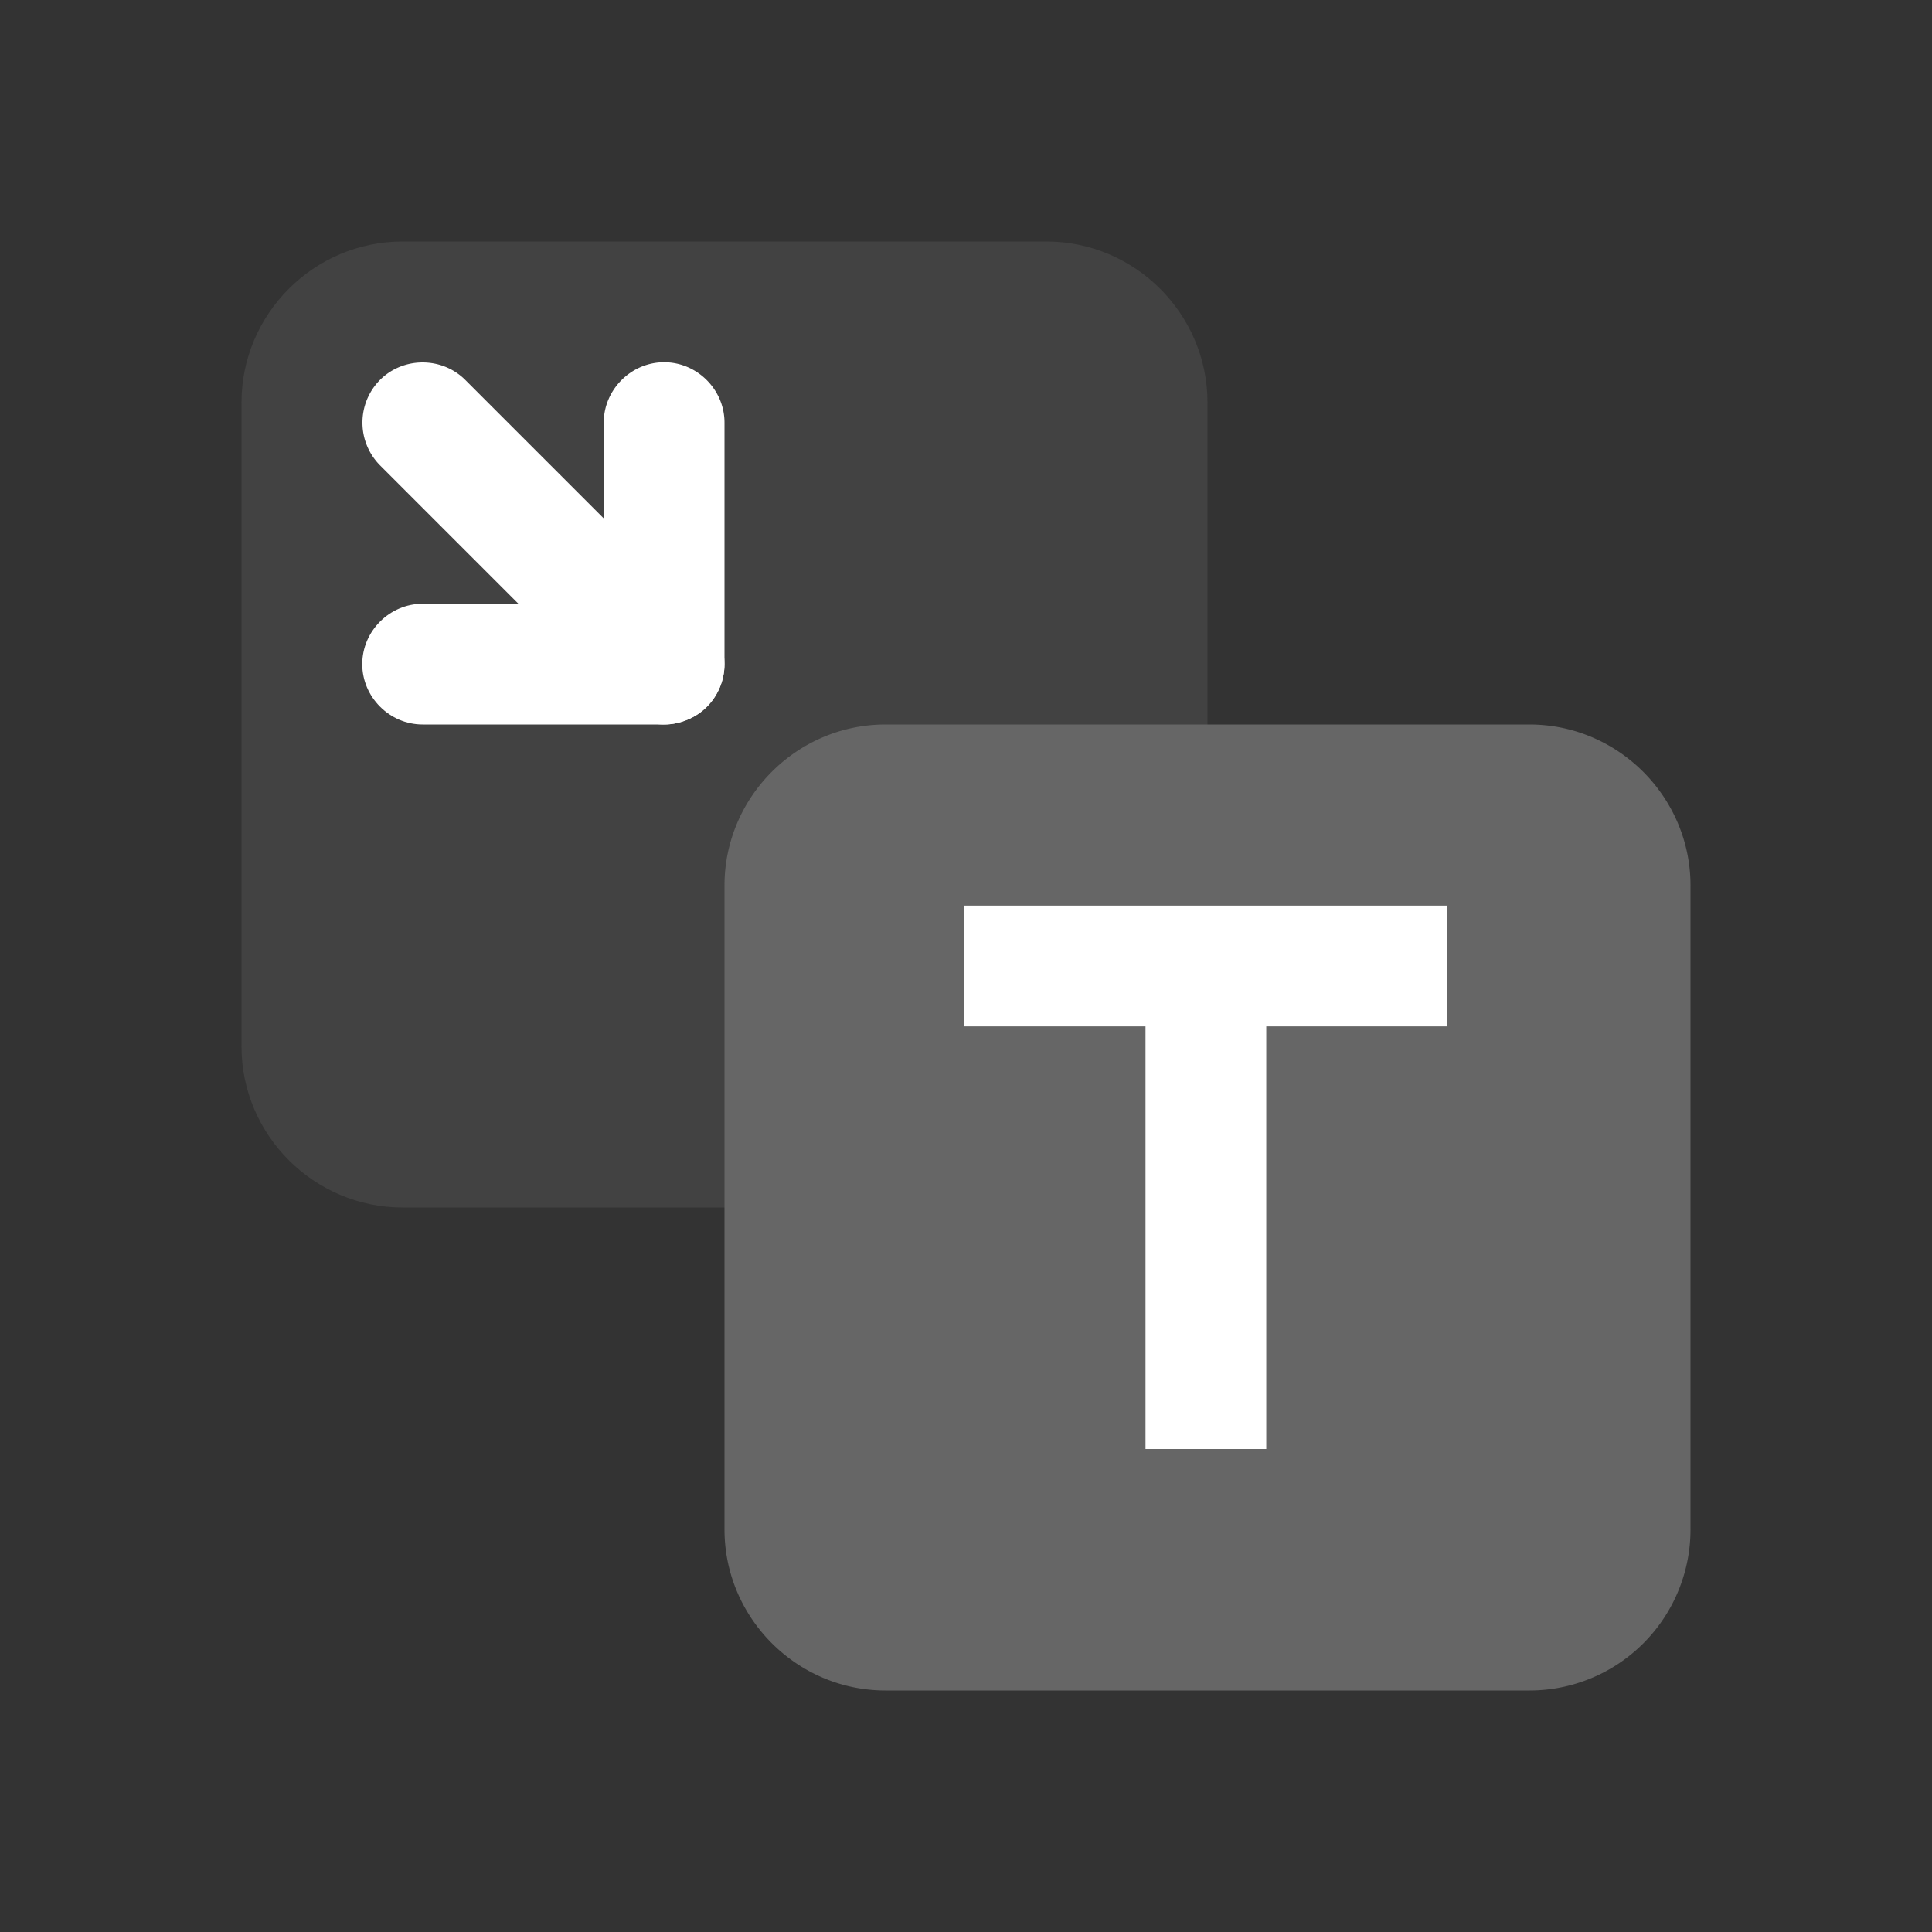 <svg t="1730887589275" class="icon" viewBox="0 0 1024 1024" version="1.1" xmlns="http://www.w3.org/2000/svg" p-id="5896"
     width="64" height="64">
    <rect x="0" y="0" width="1024" height="1024" fill="#333333" stroke="none"/>
    <path d="M554.667 640H213.333c-46.933 0-85.333-38.4-85.333-85.333V213.333c0-46.933 38.4-85.333 85.333-85.333h341.333c46.933 0 85.333 38.4 85.333 85.333v341.333c0 46.933-38.4 85.333-85.333 85.333z"
          fill="#666666" opacity=".3" p-id="5897"></path>
    <path d="M352 384a32 32 0 0 1-22.613-9.387l-128-128a32.171 32.171 0 0 1 0-45.227c12.373-12.373 32.853-12.373 45.227 0L320 274.773V224c0-17.493 14.507-32 32-32s32 14.507 32 32v128c0 12.8-7.68 24.747-19.627 29.44-4.267 1.707-8.107 2.56-12.373 2.56z"
          fill="#FFFFFF" p-id="5898"></path>
    <path d="M352 384h-128c-17.493 0-32-14.507-32-32s14.507-32 32-32h128c17.493 0 32 14.507 32 32S369.493 384 352 384z"
          fill="#FFFFFF" p-id="5899"></path>
    <path d="M810.667 896h-341.333c-46.933 0-85.333-38.4-85.333-85.333v-341.333c0-46.933 38.4-85.333 85.333-85.333h341.333c46.933 0 85.333 38.4 85.333 85.333v341.333a85.333 85.333 0 0 1-85.333 85.333z"
          fill="#666666" p-id="5900"></path>
    <path d="M767.147 480h-256v64h256v-64z" fill="#FFFFFF" p-id="5901"></path>
    <path d="M671.147 512h-64v256h64v-256z" fill="#FFFFFF" p-id="5902"></path>
</svg>